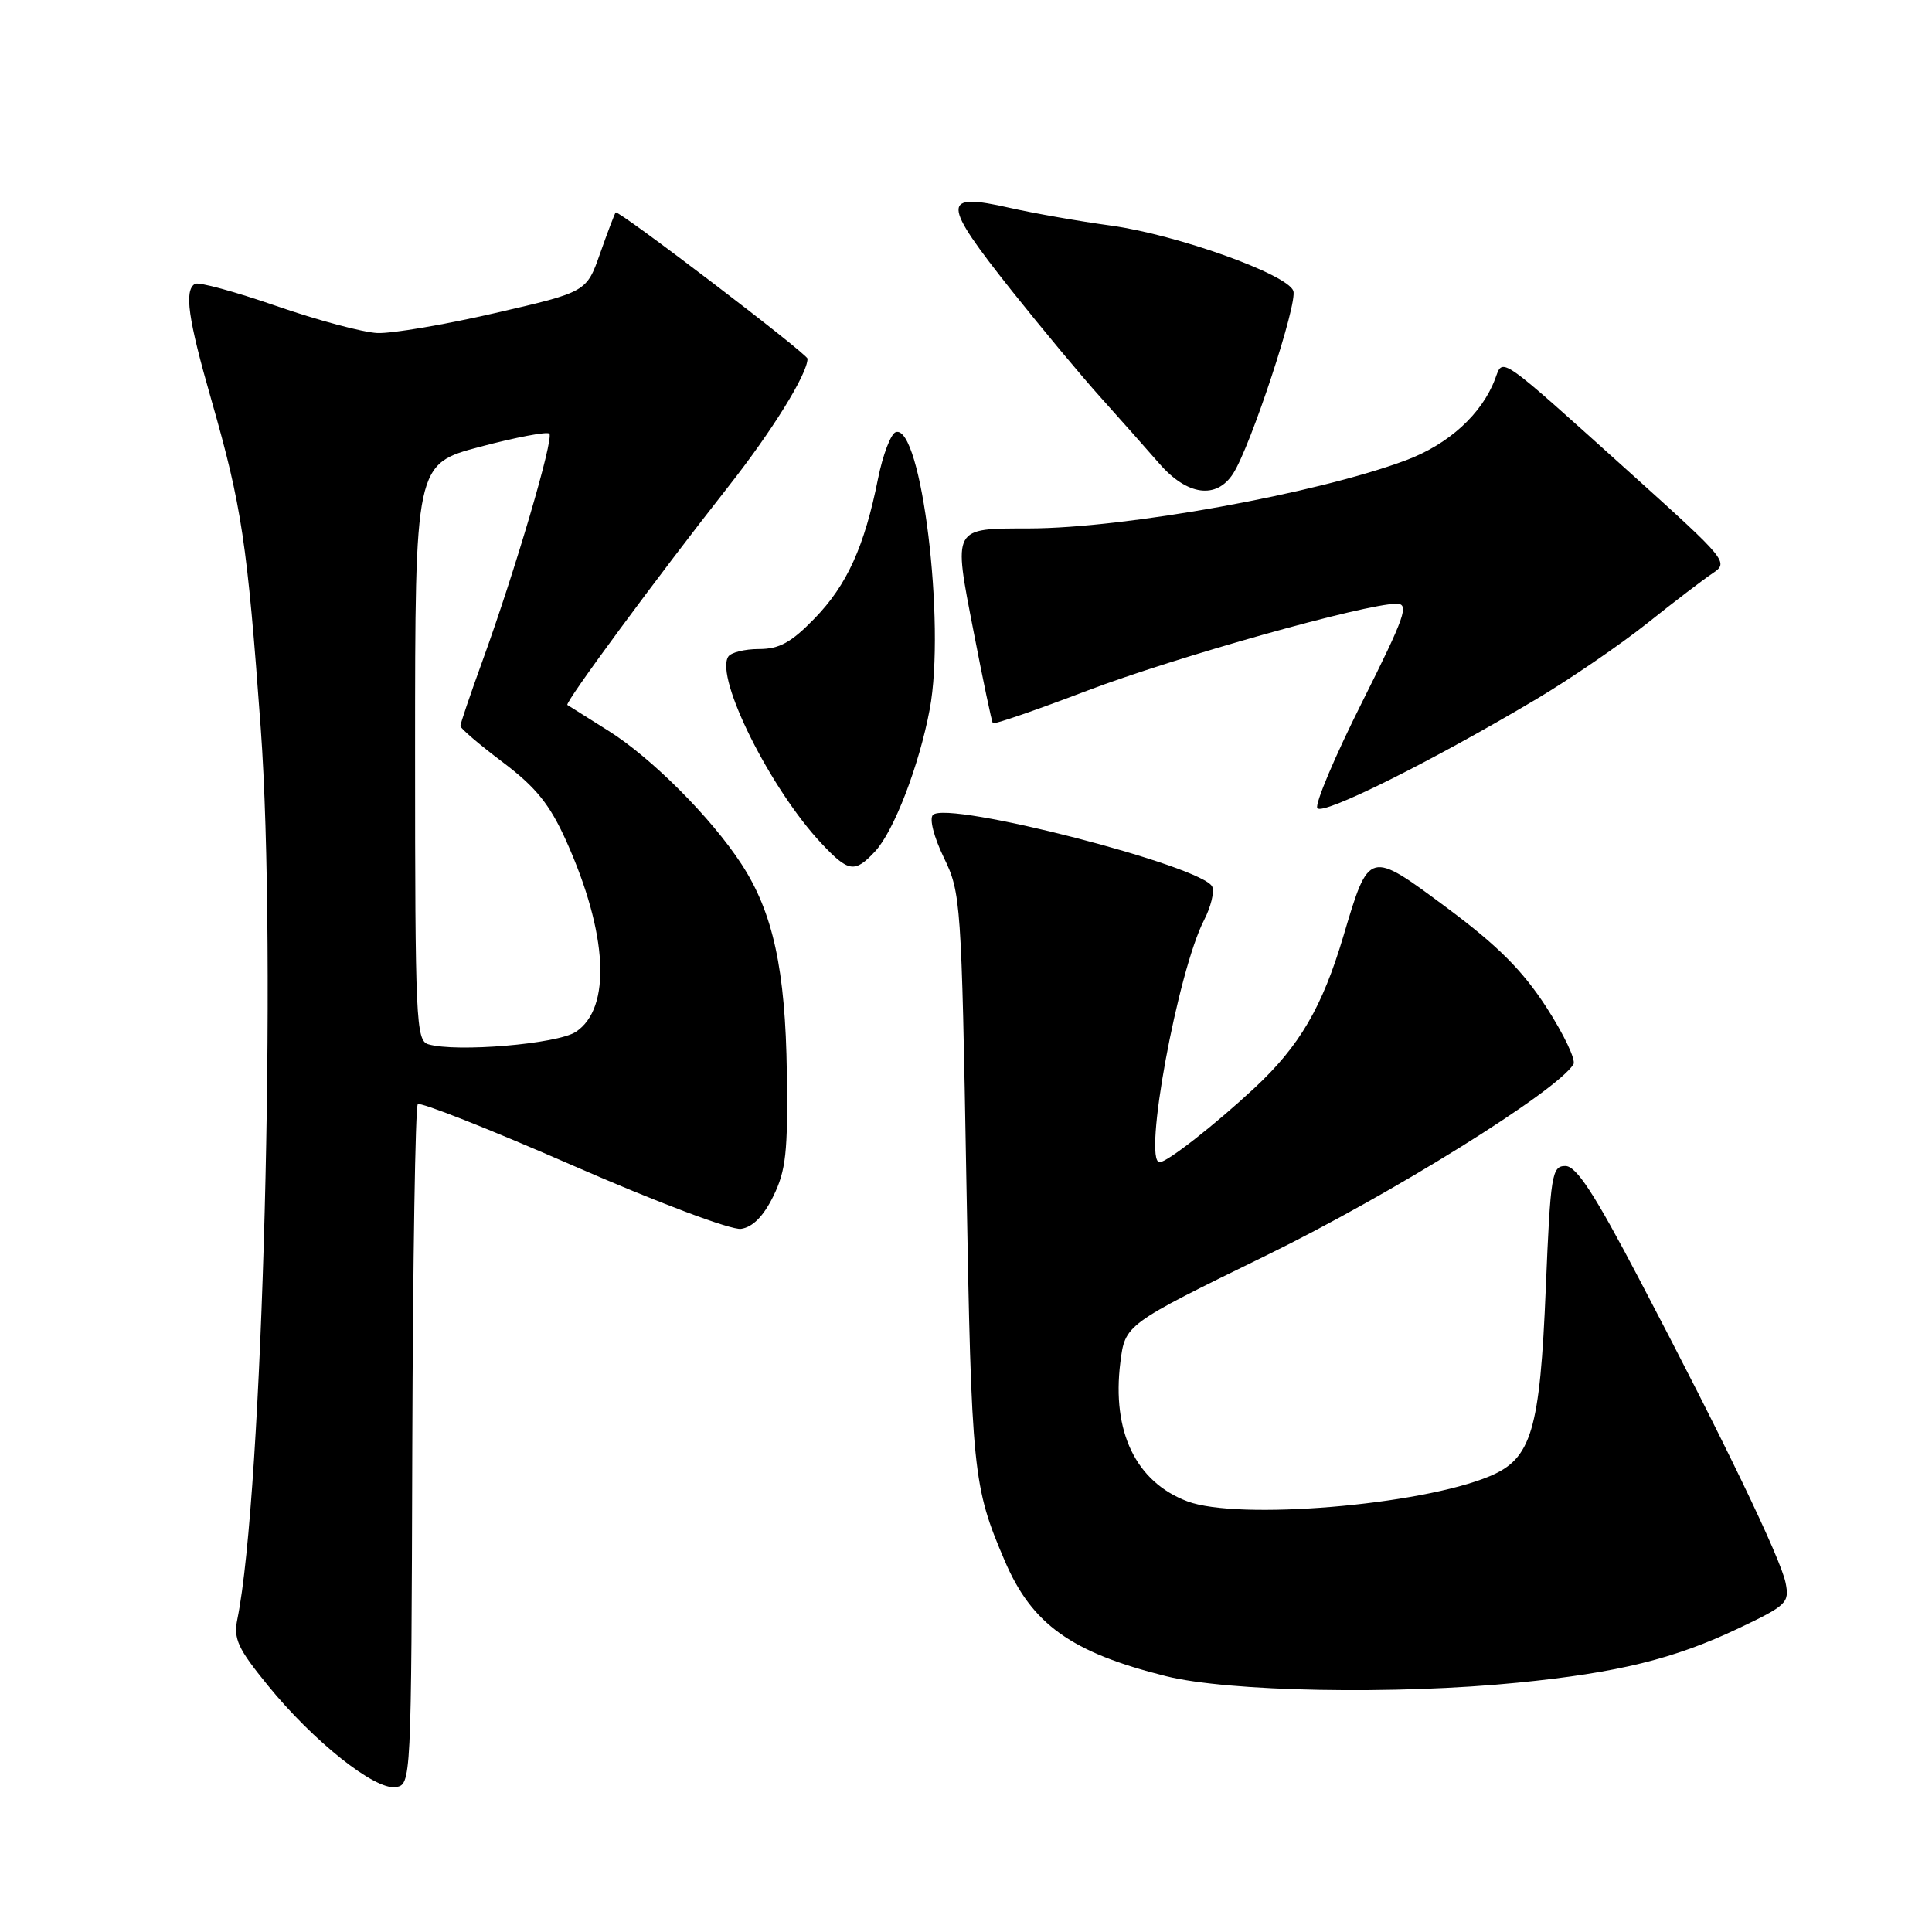 <?xml version="1.0" encoding="UTF-8" standalone="no"?>
<!DOCTYPE svg PUBLIC "-//W3C//DTD SVG 1.1//EN" "http://www.w3.org/Graphics/SVG/1.1/DTD/svg11.dtd" >
<svg xmlns="http://www.w3.org/2000/svg" xmlns:xlink="http://www.w3.org/1999/xlink" version="1.1" viewBox="0 0 256 256">
 <g >
 <path fill="currentColor"
d=" M 54.63 191.70 C 54.71 167.06 55.03 146.63 55.36 146.31 C 55.68 145.98 64.93 149.64 75.91 154.44 C 87.24 159.39 96.88 163.01 98.19 162.83 C 99.73 162.61 101.16 161.17 102.47 158.50 C 104.14 155.10 104.41 152.64 104.26 142.17 C 104.08 128.47 102.43 120.91 98.25 114.50 C 94.24 108.34 86.31 100.40 80.63 96.84 C 77.81 95.07 75.36 93.52 75.18 93.41 C 74.78 93.14 87.08 76.46 96.49 64.50 C 102.32 57.10 107.00 49.54 107.00 47.53 C 107.00 46.90 81.90 27.76 81.58 28.15 C 81.43 28.34 80.50 30.79 79.51 33.60 C 77.72 38.69 77.72 38.69 65.61 41.48 C 58.95 43.02 51.92 44.21 50.00 44.13 C 48.08 44.04 42.04 42.43 36.58 40.53 C 31.12 38.64 26.29 37.32 25.83 37.61 C 24.39 38.50 24.91 42.20 28.01 53.00 C 32.03 67.04 32.76 71.88 34.55 96.50 C 36.71 126.15 34.82 198.12 31.45 214.55 C 30.92 217.16 31.51 218.44 35.52 223.36 C 41.51 230.72 49.64 237.19 52.40 236.80 C 54.49 236.50 54.50 236.38 54.63 191.70 Z  M 201.14 222.96 C 214.42 221.64 221.83 219.81 230.33 215.78 C 236.76 212.72 237.13 212.38 236.60 209.73 C 235.94 206.46 228.37 190.74 217.21 169.50 C 211.24 158.12 208.87 154.50 207.42 154.50 C 205.63 154.50 205.45 155.63 204.83 170.58 C 204.05 189.59 202.94 193.29 197.38 195.61 C 188.16 199.47 164.01 201.47 157.32 198.93 C 150.51 196.36 147.31 189.71 148.45 180.55 C 149.08 175.50 149.08 175.50 167.79 166.35 C 184.36 158.25 206.26 144.62 208.49 141.02 C 208.84 140.46 207.23 137.07 204.92 133.49 C 201.76 128.61 198.49 125.33 191.79 120.34 C 181.36 112.58 181.42 112.56 178.02 124.00 C 175.21 133.46 172.19 138.62 166.22 144.17 C 160.94 149.08 154.65 154.00 153.66 154.00 C 151.40 154.00 156.05 128.67 159.56 121.89 C 160.43 120.20 160.92 118.23 160.64 117.52 C 159.61 114.81 125.57 106.04 123.62 107.98 C 123.12 108.48 123.74 110.90 125.06 113.63 C 127.32 118.29 127.40 119.43 128.05 156.46 C 128.73 195.24 128.91 196.94 133.14 206.83 C 136.73 215.23 141.96 218.97 154.50 222.10 C 162.76 224.17 185.00 224.58 201.14 222.96 Z  M 115.96 112.81 C 118.44 110.15 121.80 101.42 123.19 94.00 C 125.33 82.64 122.08 56.15 118.69 57.26 C 118.04 57.48 116.98 60.26 116.34 63.44 C 114.55 72.41 112.23 77.53 107.94 81.94 C 104.84 85.14 103.27 86.00 100.56 86.00 C 98.67 86.00 96.83 86.46 96.49 87.02 C 94.74 89.84 102.11 104.59 108.84 111.75 C 112.44 115.59 113.26 115.71 115.96 112.81 Z  M 203.64 92.60 C 208.11 89.93 214.69 85.43 218.27 82.58 C 221.84 79.73 225.75 76.75 226.95 75.95 C 229.09 74.53 228.83 74.21 216.38 62.99 C 198.23 46.66 199.20 47.34 198.10 50.24 C 196.34 54.88 191.94 58.88 186.29 60.99 C 174.51 65.40 149.13 69.99 136.37 70.02 C 126.14 70.04 126.30 69.74 129.00 83.65 C 130.26 90.17 131.41 95.65 131.56 95.83 C 131.71 96.02 137.33 94.08 144.05 91.52 C 155.73 87.08 180.92 80.00 185.05 80.00 C 186.77 80.00 186.20 81.63 180.48 93.05 C 176.88 100.22 174.21 106.54 174.55 107.08 C 175.19 108.12 189.65 100.92 203.64 92.60 Z  M 163.40 62.75 C 165.73 59.12 171.99 40.13 171.37 38.53 C 170.52 36.31 155.96 31.11 147.25 29.90 C 142.99 29.32 136.93 28.25 133.79 27.54 C 124.68 25.47 124.72 26.76 134.10 38.57 C 138.01 43.48 143.29 49.83 145.85 52.67 C 148.41 55.52 151.90 59.46 153.61 61.42 C 157.30 65.67 161.18 66.20 163.40 62.75 Z  M 56.75 138.37 C 55.12 137.89 55.00 135.17 55.00 99.67 C 55.00 61.48 55.00 61.48 63.62 59.20 C 68.37 57.94 72.49 57.16 72.79 57.46 C 73.42 58.09 68.22 75.76 63.93 87.57 C 62.32 92.01 61.00 95.90 61.00 96.20 C 61.00 96.51 63.53 98.67 66.62 101.00 C 71.02 104.32 72.83 106.57 75.00 111.37 C 80.55 123.70 81.06 133.60 76.29 136.73 C 73.83 138.34 60.47 139.46 56.75 138.37 Z "/>
</g>
</svg>
